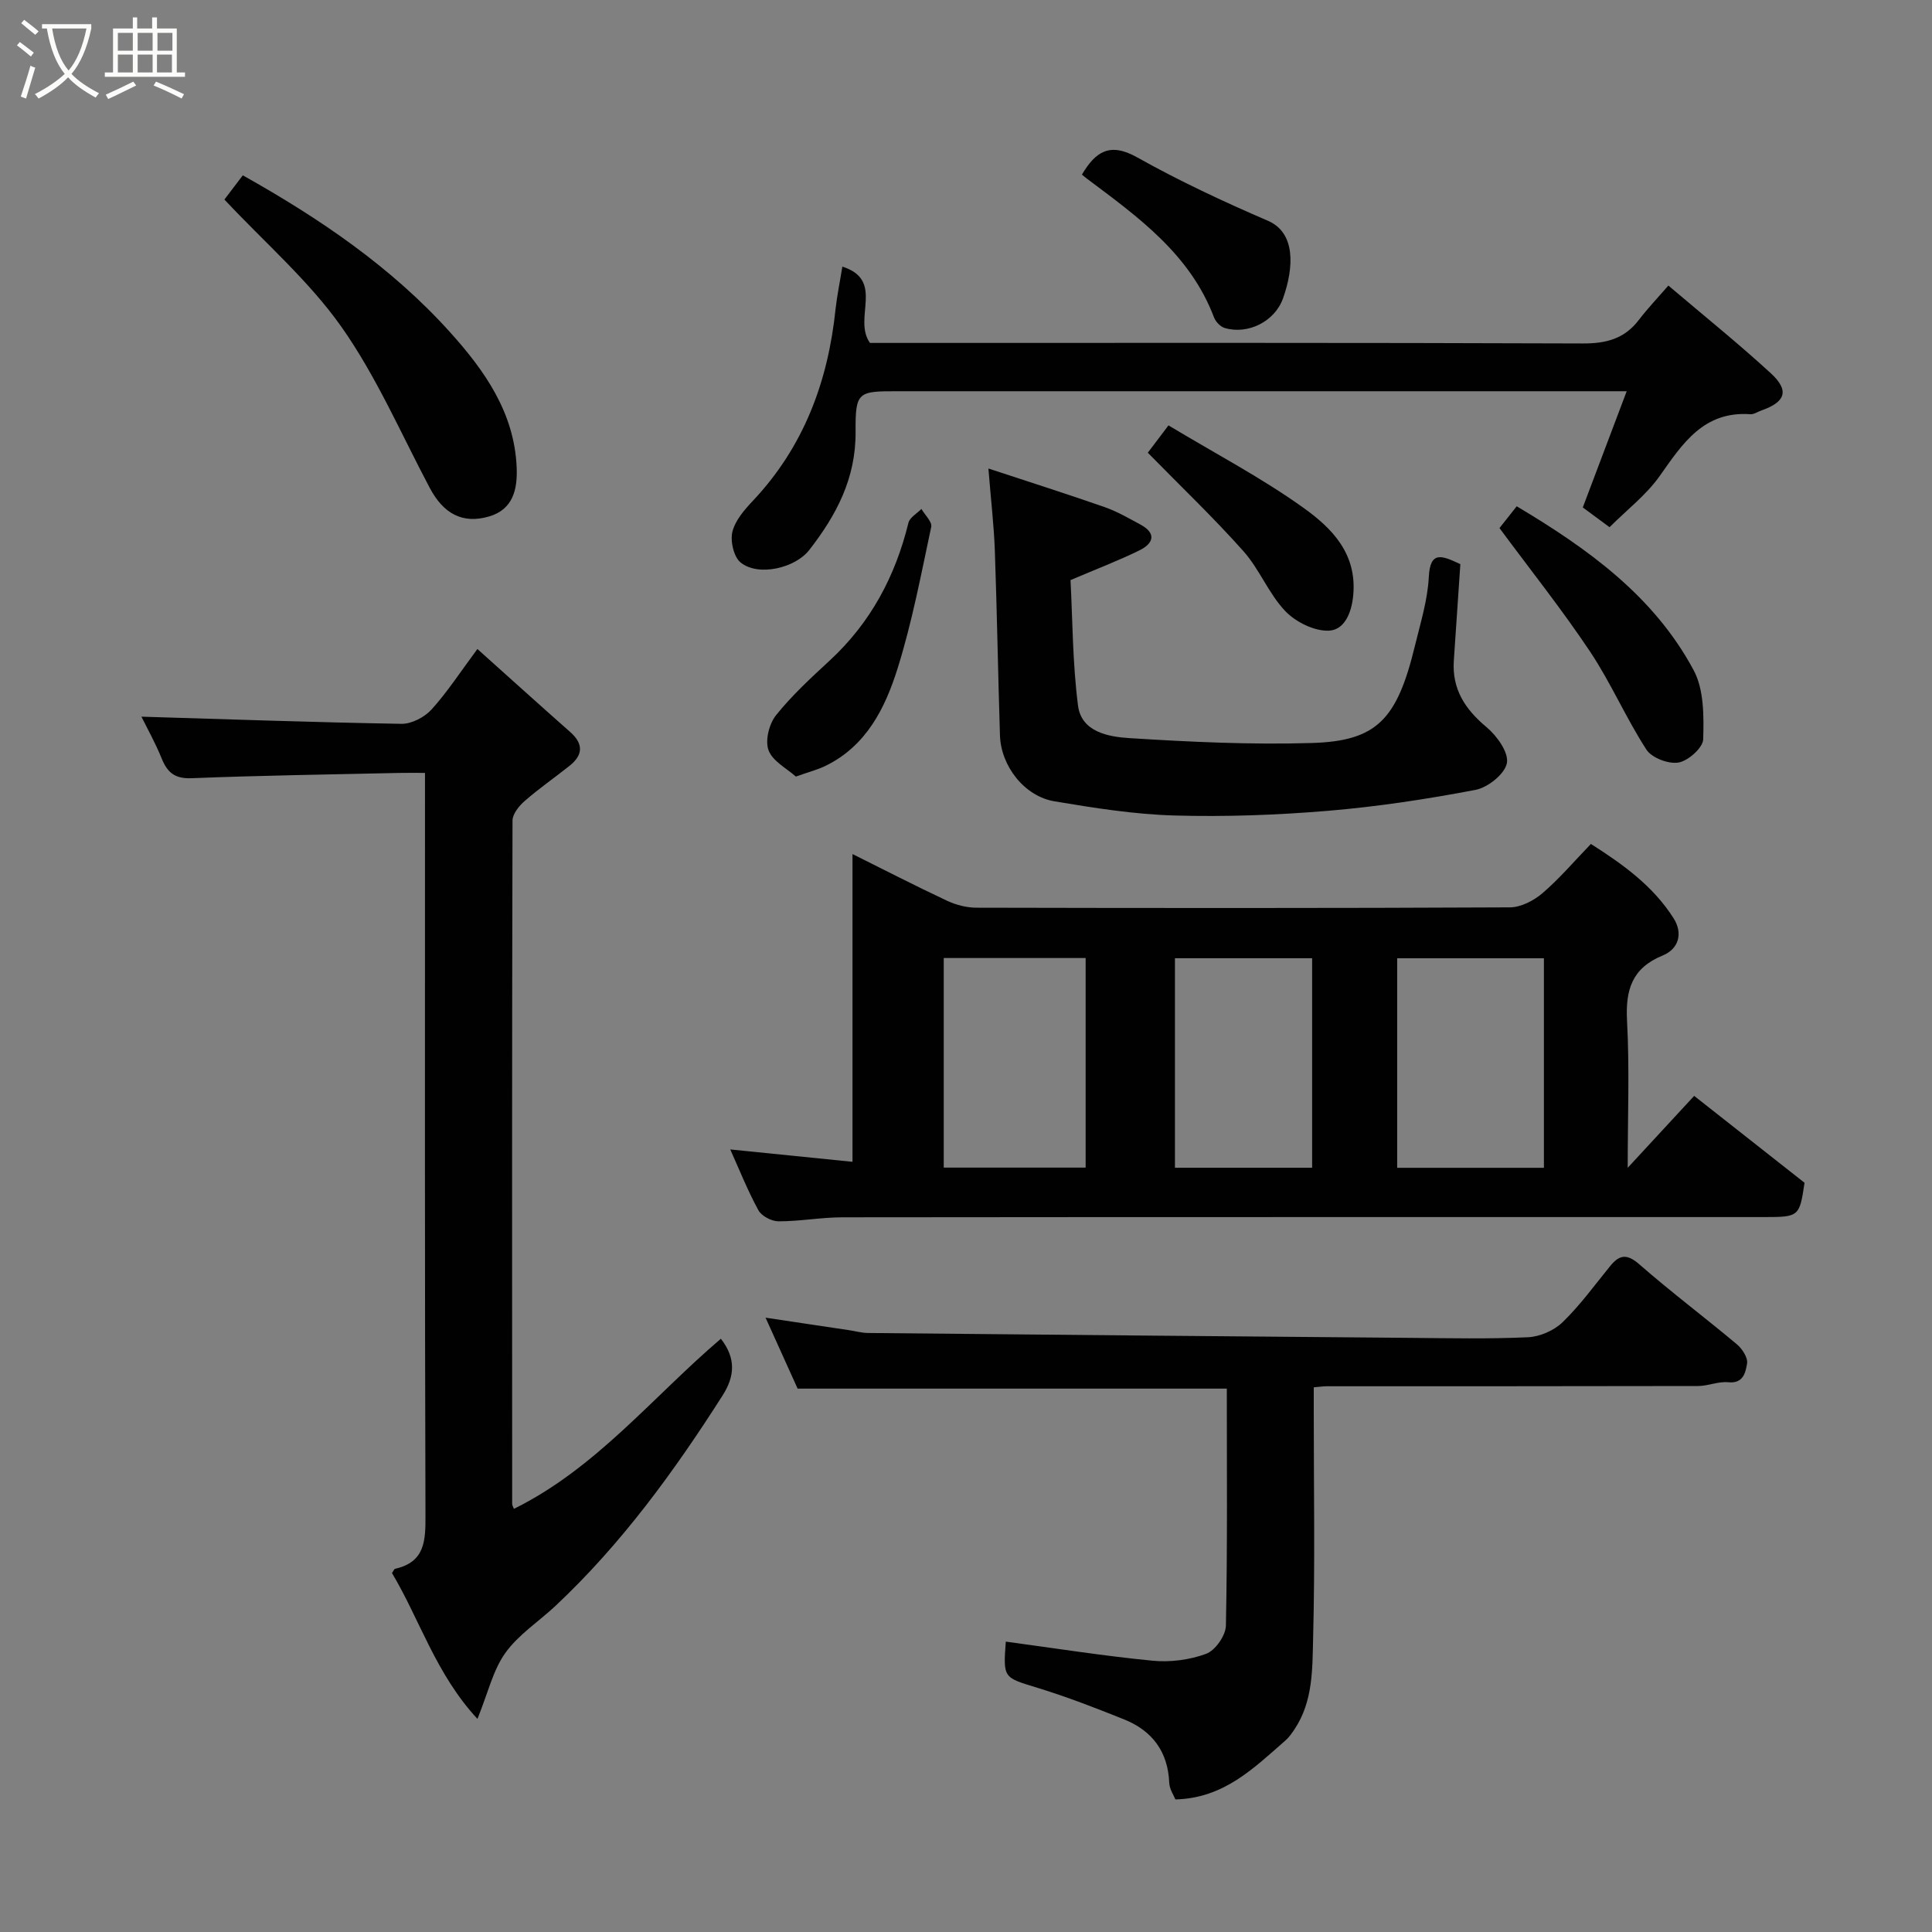 <svg enable-background="new 0 0 400 400" viewBox="0 0 400 400" xmlns="http://www.w3.org/2000/svg"><rect x="0" y="0" width="400" height="400" fill="#808080" stroke="none"/><path d="m6.4 11.7c-1-.8-1.9-1.6-2.9-2.3l.6-.7c.9.7 1.9 1.4 2.9 2.2zm-2.1 8.3c.7-2.1 1.4-4.2 2-6.4.2.1.6.3 1 .4-.7 2.3-1.3 4.4-1.9 6.4zm3-12.8c-1.1-.9-2.1-1.7-2.9-2.4l.6-.7c1 .8 2 1.5 3 2.4zm1.4-1.3v-.9h10.2v.9c-.9 4.2-2.3 7.3-4.1 9.4 1.3 1.4 3.2 2.7 5.7 4-.2.2-.4.5-.7.9-2.5-1.4-4.4-2.7-5.7-4.2-1.4 1.5-3.5 3-6.1 4.4 0 0 0 0-.1-.1-.3-.4-.5-.7-.7-.8 2.7-1.4 4.7-2.8 6.2-4.2-1.8-2.2-3-5.3-3.7-9.4zm9.2 0h-7.1c.6 3.8 1.7 6.7 3.4 8.7 1.7-2 2.9-4.8 3.7-8.7z" fill="#fbfcfa"/><path d="m31.6 3.6h.9v2.3h4.1v9.1h1.7v.9h-16.6v-.9h1.7v-9.1h4.1v-2.3h.9v2.3h3.1v-2.3zm-4 13.3.6.8c-1.9.9-3.8 1.9-5.8 2.8-.2-.3-.3-.6-.5-.9 2-.9 3.9-1.8 5.7-2.7zm-3.2-10.1v3.7h3.1v-3.7zm0 4.5v3.7h3.1v-3.7zm4.1-4.5v3.7h3.1v-3.7zm0 4.5v3.7h3.1v-3.7zm9.1 9.1c-2.1-1.1-4.1-2-5.8-2.7l.5-.8c2.2.9 4.1 1.8 5.8 2.6zm-1.9-13.6h-3.1v3.7h3.1zm-3.2 4.5v3.7h3.1v-3.7z" fill="#fbfcfa"/><g fill="#010101"><path d="m151.19 237.98c8.42.85 16.81 1.7 25.31 2.56 0-21.7 0-42.39 0-63.72 6.55 3.26 13.01 6.59 19.58 9.67 1.86.87 4.06 1.44 6.1 1.44 36.81.08 73.62.11 110.43-.07 2.28-.01 4.95-1.4 6.75-2.94 3.52-3.02 6.56-6.61 10.02-10.19 6.76 4.29 12.93 8.78 17.12 15.39 1.97 3.1 1.09 6.34-2.27 7.71-6.36 2.6-7.71 7.12-7.37 13.53.53 9.8.14 19.64.14 30.42 4.79-5.19 9.05-9.8 13.76-14.89 7.62 5.99 15.28 12.03 22.85 17.99-1.03 6.98-1.15 7.1-8.25 7.1-63.63.01-127.26-.02-190.89.05-4.43 0-8.86.84-13.29.83-1.43 0-3.51-1.09-4.16-2.29-2.24-4.09-3.97-8.47-5.83-12.59zm168.46 3.8c0-14.78 0-29.15 0-43.38-10.4 0-20.45 0-30.38 0v43.38zm-94.88-43.43c-10.08 0-19.79 0-29.38 0v43.39h29.38c0-14.51 0-28.76 0-43.39zm46.89 43.42c0-14.75 0-29.12 0-43.38-9.72 0-19.1 0-28.4 0v43.38z"/><path d="m29.28 148.38c17.98.54 35.91 1.18 53.85 1.48 2.09.03 4.76-1.37 6.21-2.96 3.27-3.61 5.95-7.75 9.5-12.53 6.53 5.85 12.83 11.55 19.2 17.17 2.78 2.46 2.7 4.76-.11 7-3.07 2.45-6.31 4.69-9.27 7.27-1.18 1.02-2.54 2.7-2.55 4.08-.12 47.16-.09 94.32-.07 141.47 0 .29.19.57.36 1.03 17.03-8.41 28.79-23.24 42.85-35.22 3.18 4.09 2.87 7.8.34 11.77-10.01 15.7-20.9 30.68-34.53 43.49-3.49 3.28-7.72 5.99-10.44 9.8-2.56 3.58-3.58 8.26-5.77 13.65-8.64-9.33-11.93-20.55-17.69-30.19.28-.41.42-.84.65-.89 6.23-1.41 6.3-5.87 6.28-11.13-.16-48.99-.1-97.98-.1-146.97 0-1.98 0-3.97 0-6.68-1.99 0-3.74-.03-5.5.01-14.27.32-28.54.52-42.79 1.09-3.43.14-5-1.1-6.2-4.02-1.32-3.27-3.05-6.36-4.22-8.72z"/><path d="m254 287.5c-29.84 0-59.05 0-88.86 0-1.91-4.21-4.03-8.92-6.64-14.69 6.3.94 11.79 1.76 17.29 2.59 1.29.19 2.58.56 3.88.58 37.41.36 74.82.7 112.22 1.01 8.16.07 16.33.25 24.48-.13 2.47-.12 5.39-1.4 7.16-3.12 3.63-3.52 6.64-7.69 9.85-11.63 1.97-2.42 3.53-2.54 6.09-.29 6.53 5.71 13.48 10.93 20.13 16.5 1.11.93 2.32 2.8 2.11 3.99-.3 1.73-.71 4.2-3.88 3.87-2.04-.21-4.17.77-6.26.78-25.65.06-51.3.04-76.94.05-.65 0-1.3.1-2.63.22v5.31c0 15.49.27 30.98-.13 46.46-.16 6.43.02 13.2-3.83 18.99-.57.86-1.18 1.73-1.95 2.4-6.51 5.68-12.72 11.93-22.74 12.16-.32-.83-1.22-2.11-1.27-3.43-.27-6.5-3.55-10.82-9.4-13.16-5.87-2.35-11.79-4.65-17.83-6.5-7.11-2.18-7.17-1.95-6.61-9.58 10.11 1.36 20.2 2.96 30.36 3.95 3.67.36 7.69-.16 11.13-1.43 1.88-.7 4.04-3.78 4.08-5.83.33-16.27.19-32.58.19-49.07z"/><path d="m174.4 55.2c8.9 2.83 2.1 10.73 5.72 15.8h5.1c47.5 0 94.99-.07 142.49.11 4.88.02 8.64-.99 11.61-4.89 1.81-2.37 3.88-4.54 6.1-7.1 7.58 6.44 14.61 12.09 21.23 18.18 3.87 3.56 3.03 5.94-1.97 7.68-.76.26-1.54.83-2.27.78-9.72-.69-14.06 6.1-18.83 12.85-2.75 3.88-6.71 6.91-10.34 10.54-1.95-1.44-3.87-2.86-5.54-4.09 2.96-7.82 5.86-15.49 9.09-24.06-2.97 0-4.89 0-6.81 0-48 0-95.99 0-143.99 0-8.33 0-8.91.01-8.85 8.4.07 9.65-3.98 17.26-9.59 24.47-2.94 3.78-10.58 5.54-14.21 2.59-1.43-1.16-2.17-4.41-1.71-6.34.57-2.37 2.5-4.58 4.26-6.45 10.54-11.19 15.56-24.7 17.11-39.75.31-2.76.88-5.48 1.4-8.72z"/><path d="m204.64 97c8.77 2.89 16.45 5.33 24.06 7.99 2.58.9 4.99 2.31 7.41 3.61 3.46 1.87 2.63 3.96-.21 5.35-4.36 2.14-8.91 3.87-14.26 6.15.43 8.22.42 17.17 1.55 25.98.7 5.49 6.34 6.47 10.66 6.74 12.56.79 25.19 1.39 37.76 1.01 13.45-.41 17.63-4.86 21.32-20.06 1.15-4.74 2.65-9.52 2.89-14.33.28-5.49 2.71-4.43 6.53-2.64-.44 6.49-.89 13.23-1.35 19.96-.4 5.9 2.31 10.06 6.75 13.77 2.15 1.79 4.63 5.23 4.24 7.44-.4 2.24-3.92 5.07-6.48 5.56-10.1 1.93-20.32 3.48-30.57 4.34-10.55.88-21.2 1.27-31.77.97-8.3-.23-16.61-1.56-24.83-2.93-6.24-1.04-11.11-7.28-11.31-13.67-.4-12.75-.61-25.52-1.06-38.27-.19-5.21-.81-10.42-1.33-16.97z"/><path d="m46.46 41.31c1.03-1.36 2.42-3.17 3.81-5.01 15.84 8.88 30.74 18.96 42.92 32.49 7.16 7.95 13.31 16.66 13.78 27.98.19 4.49-.71 8.71-5.75 10.17-5.47 1.58-9.41-.59-12.23-5.9-5.95-11.22-11.04-23.07-18.31-33.38-6.73-9.54-15.84-17.4-24.22-26.35z"/><path d="m310.45 109.33c.81-1.02 2.09-2.64 3.57-4.51 14.69 8.76 28.42 18.58 36.64 33.96 2.15 4.01 2.1 9.5 1.97 14.28-.05 1.74-3.08 4.45-5.09 4.81-2.06.37-5.55-.95-6.66-2.66-4.25-6.55-7.36-13.84-11.69-20.33-5.79-8.67-12.31-16.86-18.74-25.55z"/><path d="m224 36.15c2.82-4.76 5.77-6.75 11.42-3.58 8.74 4.9 17.88 9.17 27.09 13.14 5.74 2.47 5.42 9.59 3.13 16.05-1.72 4.84-7.29 7.56-12.07 6.15-.89-.26-1.88-1.29-2.22-2.19-4.95-13.1-15.73-20.8-26.3-28.72-.36-.27-.69-.56-1.05-.85z"/><path d="m241.92 88.07c9.75 5.87 19.32 10.88 28.02 17.12 5.78 4.15 11.05 9.41 10.23 18.07-.36 3.87-1.94 7.16-5.02 7.31-3.01.14-6.89-1.78-9.06-4.06-3.43-3.61-5.32-8.65-8.65-12.39-6.13-6.89-12.83-13.28-19.8-20.39.81-1.06 2.21-2.92 4.28-5.66z"/><path d="m164.77 160.78c-1.87-1.68-4.8-3.17-5.65-5.44-.75-2 .11-5.46 1.54-7.25 3.3-4.13 7.26-7.76 11.16-11.37 8.43-7.8 13.55-17.41 16.26-28.47.27-1.11 1.76-1.93 2.69-2.88.72 1.25 2.25 2.67 2.03 3.71-2.09 9.81-3.96 19.72-6.95 29.27-2.58 8.24-6.48 16.11-14.97 20.23-1.58.77-3.32 1.21-6.11 2.2z"/></g></svg>
